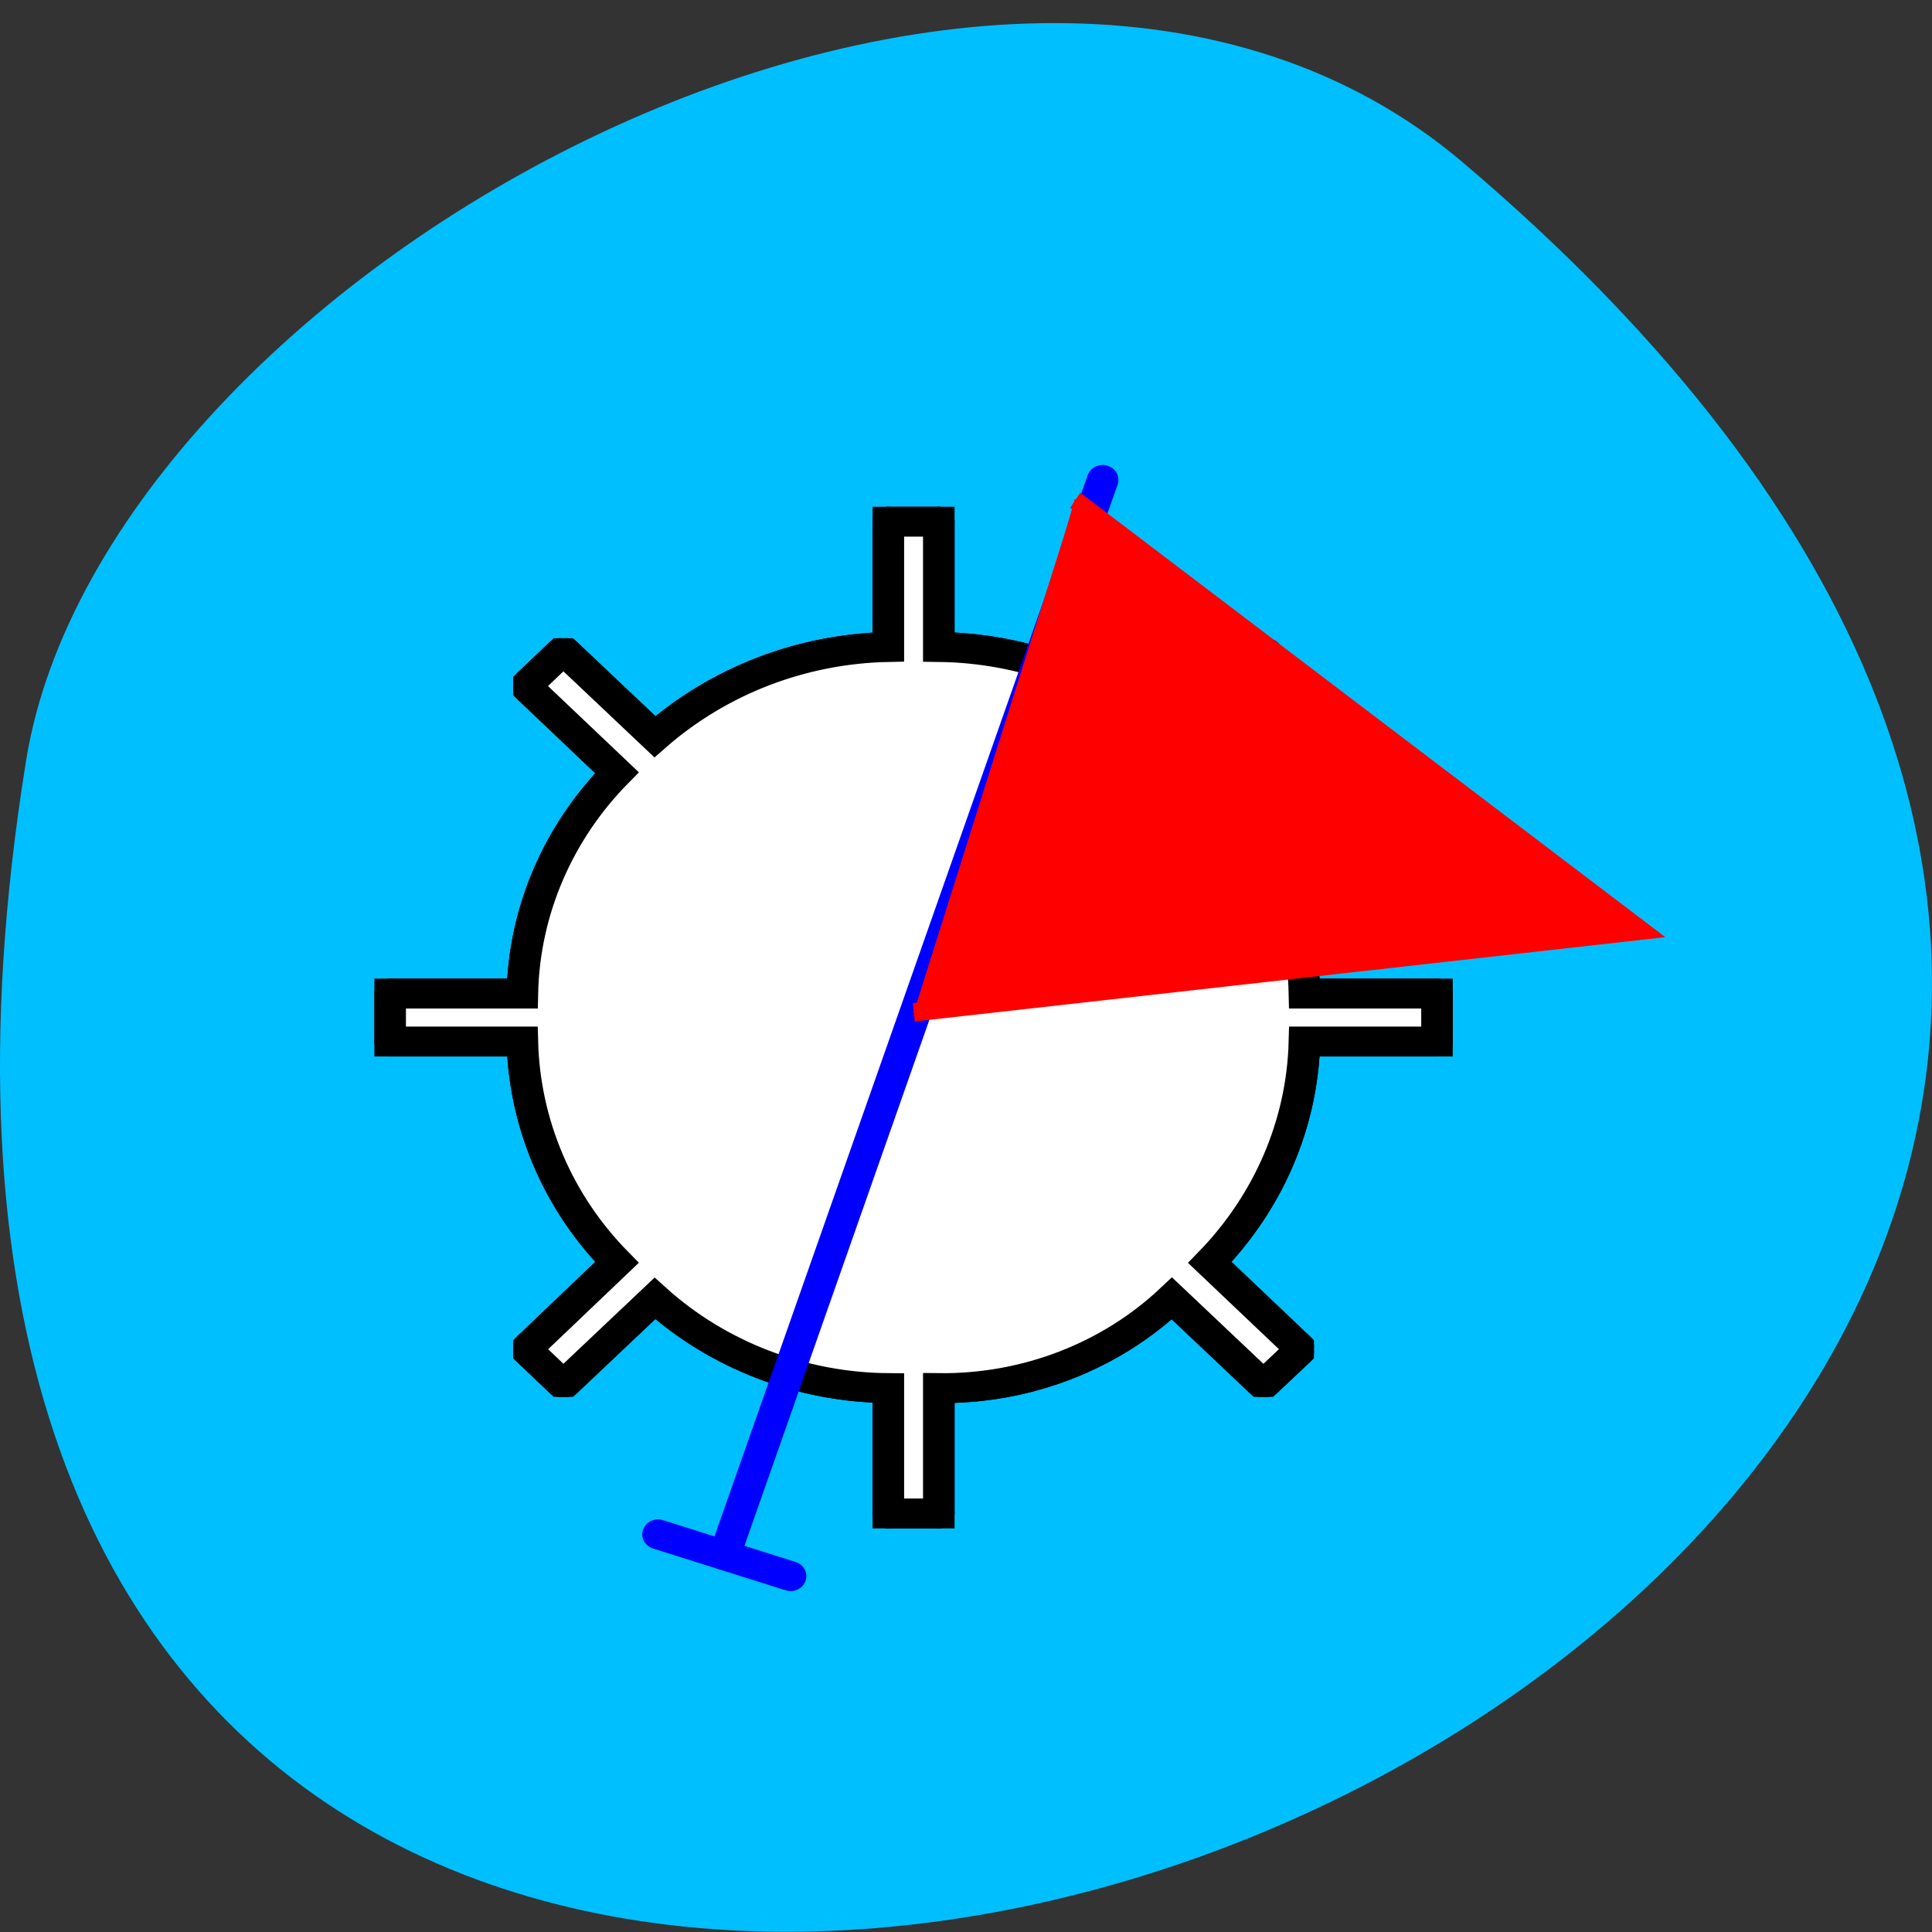 <svg xmlns="http://www.w3.org/2000/svg" viewBox="0 0 22 22"><rect x="0" y="0" width="22" height="22" fill="#333333" stroke="none"/><path d="m 16.656 1.848 c 19.367 16.422 -20.449 32.21 -16.359 6.813 c 0.898 -5.566 11.141 -11.238 16.359 -6.813" fill="#00bfff"/><g stroke-width="18.898" transform="matrix(0.019 0 0 0.018 3.221 -1.815)"><g stroke="#000"><g stroke-linecap="round"><path d="m 147.49 536.79 v -3.9" fill="none"/><g fill="#fff"><path d="m 147.49 532.89 l 18.765 -18.849"/><path d="m 170.01 514.04 l 52.96 52.863"/><path d="m 147.49 536.79 l 52.752 52.863"/><path d="m 532.39 566.25 c -37.739 -35.531 -87.36 -55.46 -139.28 -56.11"/><path d="m 612.25 729.39 c -1.043 -51.996 -21.267 -101.83 -56.713 -139.74"/><path d="m 555.54 899.46 c 35.24 -38.13 55.46 -87.74 56.713 -139.74"/><path d="m 393.11 978.97 c 52.33 0.65 102.79 -19.932 139.7 -56.762"/><path d="m 222.97 922.21 c 37.739 35.964 87.78 56.33 139.91 56.762"/><path d="m 143.53 759.72 c 1.251 51.996 21.267 101.83 56.713 139.74"/><path d="m 200.24 589.65 c -35.446 37.914 -55.671 87.74 -56.713 139.74"/></g><g fill="none"><path d="m 143.53 729.39 h -79.23"/><path d="m 64.3 729.39 v 30.331"/><path d="m 64.3 759.72 h 79.23"/></g><g fill="#fff"><path d="m 200.24 899.46 l -52.752 53.08"/><path d="m 147.49 956.22 l 18.765 18.849"/><path d="m 170.01 975.07 l 52.96 -52.863"/></g><g fill="none"><path d="m 362.88 978.97 v 79.29"/><path d="m 362.88 1058.26 h 30.23"/><path d="m 393.11 1058.26 v -79.29"/></g><g fill="#fff"><path d="m 532.81 922.21 l 52.96 52.863"/><path d="m 589.52 975.07 l 18.974 -18.849"/><path d="m 608.5 952.54 l -52.96 -53.08"/></g><g fill="none"><path d="m 612.25 759.72 h 79.44"/><path d="m 691.69 759.72 v -30.331"/><path d="m 691.69 729.39 h -79.44"/></g><g fill="#fff"><path d="m 585.77 514.04 l -53.38 52.21"/><path d="m 555.54 589.65 l 52.96 -52.863"/><path d="m 608.5 532.89 l -18.974 -18.849"/></g><g fill="none"><path d="m 362.88 510.14 v -79.29"/><path d="m 362.88 430.85 h 30.23"/><path d="m 393.11 430.85 v 79.29"/></g><path d="m 362.88 510.14 c -52.13 1.083 -101.75 21.448 -139.91 56.762" fill="#fff"/><g fill="none"><path d="m 147.49 952.54 v 3.683"/><path d="m 170.01 975.07 h -3.753"/><path d="m 585.77 975.07 h 3.753"/><path d="m 608.5 956.22 v -3.683"/><path d="m 585.77 514.04 h 3.753"/><path d="m 608.5 532.89 v 3.9"/><path d="m 170.01 514.04 h -3.753"/></g></g><path d="m 608.5 532.89 v 3.9 l -52.96 52.863 c 35.446 37.914 55.671 87.74 56.713 139.74 h 79.44 v 30.331 h -79.44 c -1.251 51.996 -21.476 101.61 -56.713 139.74 l 52.96 53.08 v 3.683 l -18.974 18.849 h -3.753 l -52.96 -52.863 c -36.905 36.83 -87.36 57.41 -139.7 56.762 v 79.29 h -30.23 v -79.29 c -52.13 -0.433 -102.17 -20.798 -139.91 -56.762 l -52.96 52.863 h -3.753 l -18.765 -18.849 v -3.683 l 52.752 -53.08 c -35.446 -37.914 -55.46 -87.74 -56.713 -139.74 h -79.23 v -30.331 h 79.23 c 1.043 -51.996 21.267 -101.83 56.713 -139.74 l -52.752 -52.863 v -3.9 l 18.765 -18.849 h 3.753 l 52.96 52.863 c 38.16 -35.31 87.78 -55.679 139.91 -56.762 v -79.29 h 30.23 v 79.29 c 51.918 0.65 101.54 20.582 139.28 56.11 l 53.38 -52.21 h 3.753" fill="#fff"/></g><g fill="none" stroke="#00f" stroke-linecap="round"><path d="m 264.67 1084.7 l 226.64 -680.28"/><path d="m 304.29 1097.91 l -79.44 -26.431"/></g></g><g stroke="#f00" transform="matrix(0.017 0 0 0.018 3.917 -1.447)"><g fill="none" stroke-linecap="round"><path d="m 489.8 396.87 l 379.38 272.18"/><path d="m 381.7 720.76 l 487.48 -51.716"/><path d="m 489.8 396.87 l -36.26 120.82"/></g><path d="m 489.8 396.87 l 379.38 272.18 l -487.48 51.716" fill="#f00" stroke-width="11.717"/></g></svg>